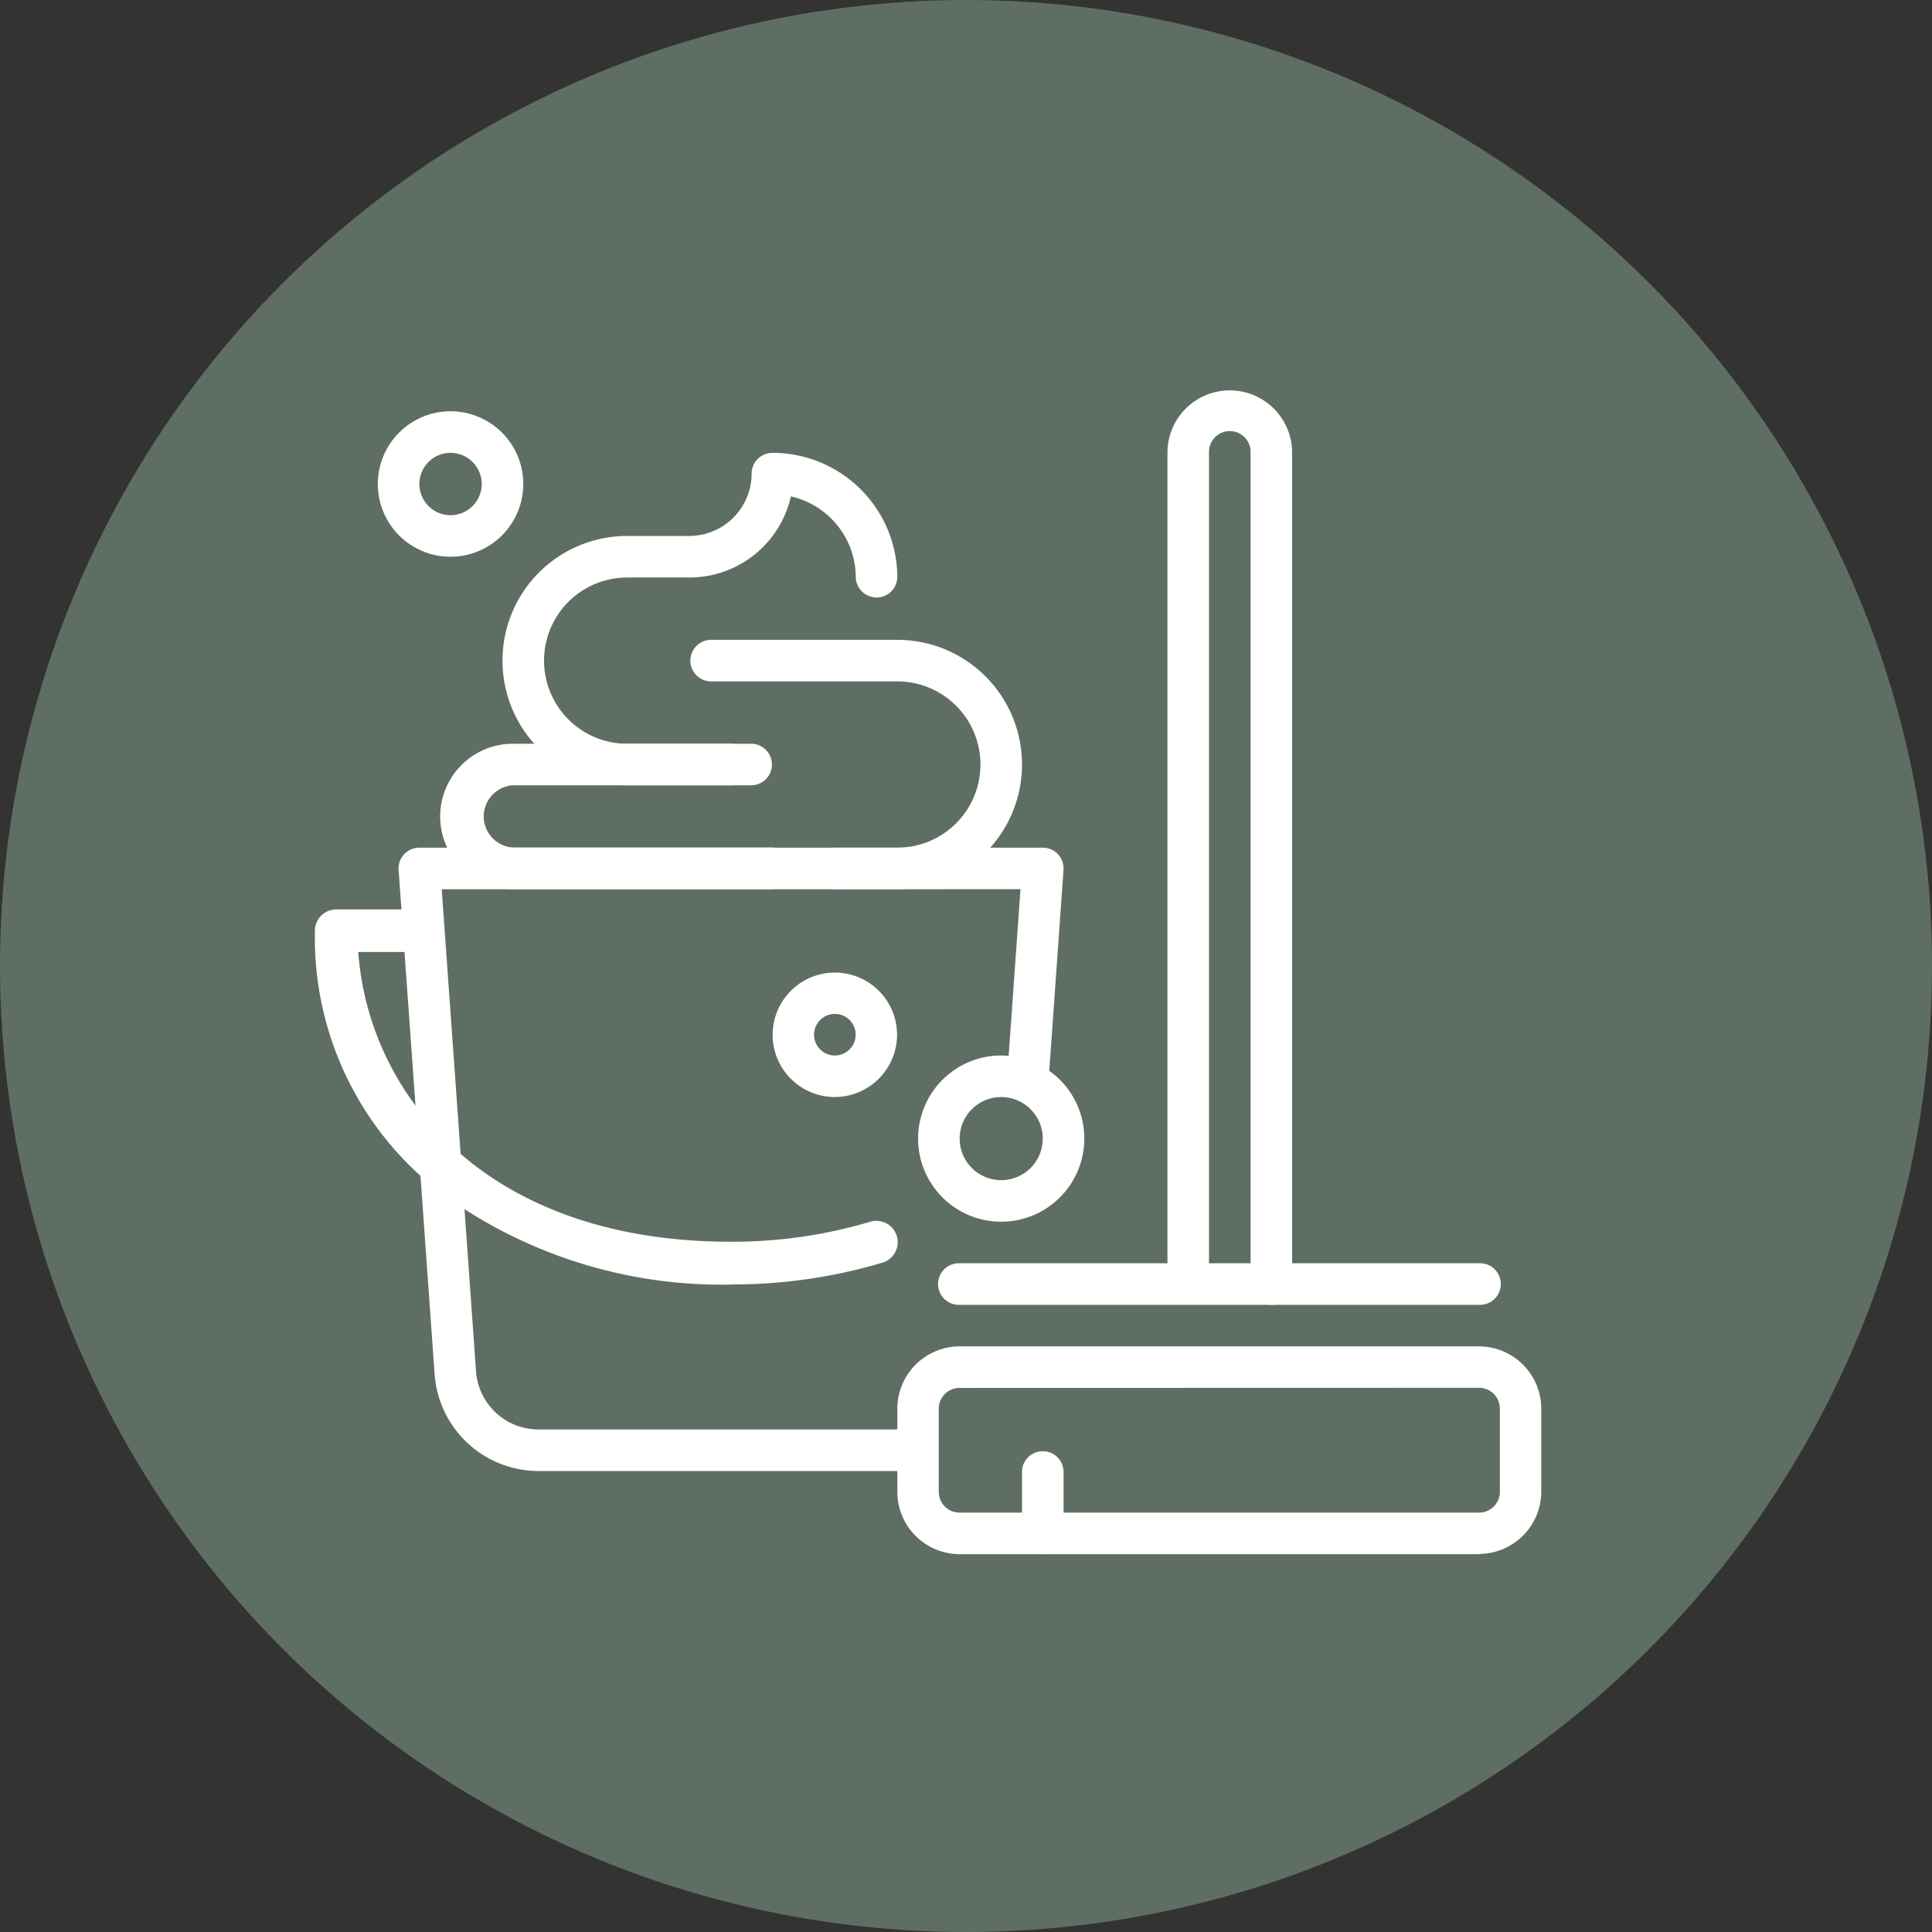<svg xmlns="http://www.w3.org/2000/svg" xmlns:xlink="http://www.w3.org/1999/xlink" width="59" height="59" viewBox="0 0 59 59">
  <rect x="0" y="0" width="59" height="59" fill="#333333" stroke="none"/>
  <defs>
    <clipPath id="clip-path">
      <rect id="Rectángulo_401592" data-name="Rectángulo 401592" width="41" height="41" transform="translate(0 -0.387)" fill="#fff"/>
    </clipPath>
  </defs>
  <g id="_32" data-name="32" transform="translate(-412 -1122)">
    <circle id="Elipse_11586" data-name="Elipse 11586" cx="29.5" cy="29.5" r="29.5" transform="translate(412 1122)" fill="#5f6e62"/>
    <g id="Grupo_1099654" data-name="Grupo 1099654" transform="translate(421 1131.387)">
      <g id="Grupo_1099653" data-name="Grupo 1099653" clip-path="url(#clip-path)">
        <path id="Trazado_874074" data-name="Trazado 874074" d="M133.768,206.346H117.9a1.906,1.906,0,0,1-1.9-1.9V201.9a1.906,1.906,0,0,1,1.9-1.9h15.865a1.906,1.906,0,0,1,1.9,1.9v2.538a1.906,1.906,0,0,1-1.9,1.9M117.9,201.269a.635.635,0,0,0-.635.635v2.538a.635.635,0,0,0,.635.635h15.865a.635.635,0,0,0,.635-.635V201.9a.635.635,0,0,0-.635-.635Z" transform="translate(-97.597 -168.271)" fill="#fff"/>
        <path id="Trazado_874075" data-name="Trazado 874075" d="M140.5,185.269H124.635a.635.635,0,1,1,0-1.269H140.5a.635.635,0,1,1,0,1.269" transform="translate(-104.328 -154.809)" fill="#fff"/>
        <path id="Trazado_874076" data-name="Trazado 874076" d="M171.173,43.922a.635.635,0,0,1-.635-.635V17.9a.635.635,0,1,0-1.269,0V43.287a.635.635,0,0,1-1.269,0V17.9a1.9,1.9,0,1,1,3.807,0V43.287a.635.635,0,0,1-.635.635" transform="translate(-141.348 -13.462)" fill="#fff"/>
        <path id="Trazado_874077" data-name="Trazado 874077" d="M140.635,223.173a.635.635,0,0,1-.635-.635v-1.9a.635.635,0,0,1,1.269,0v1.9a.635.635,0,0,1-.635.635" transform="translate(-117.79 -185.098)" fill="#fff"/>
        <path id="Trazado_874078" data-name="Trazado 874078" d="M18.221,24.442a2.221,2.221,0,1,1,2.221-2.221,2.223,2.223,0,0,1-2.221,2.221m0-3.173a.952.952,0,1,0,.952.952.953.953,0,0,0-.952-.952" transform="translate(-13.462 -16.827)" fill="#fff"/>
        <path id="Trazado_874079" data-name="Trazado 874079" d="M93.9,131.807a1.9,1.9,0,1,1,1.9-1.9,1.906,1.906,0,0,1-1.9,1.9m0-2.538a.635.635,0,1,0,.635.635.635.635,0,0,0-.635-.635" transform="translate(-77.405 -107.693)" fill="#fff"/>
        <path id="Trazado_874080" data-name="Trazado 874080" d="M122.538,149.077a2.538,2.538,0,1,1,2.538-2.538,2.541,2.541,0,0,1-2.538,2.538m0-3.807a1.269,1.269,0,1,0,1.269,1.269,1.271,1.271,0,0,0-1.269-1.269" transform="translate(-100.963 -121.155)" fill="#fff"/>
        <path id="Trazado_874081" data-name="Trazado 874081" d="M38.153,88.442H30.221a2.221,2.221,0,0,1,0-4.442h7.3a.635.635,0,0,1,0,1.269h-7.3a.952.952,0,0,0,0,1.9h7.932a.635.635,0,0,1,0,1.269" transform="translate(-23.558 -70.674)" fill="#fff"/>
        <path id="Trazado_874082" data-name="Trazado 874082" d="M82.346,71.615h-1.9a.635.635,0,0,1,0-1.269h1.9a2.538,2.538,0,0,0,0-5.077H76.635a.635.635,0,0,1,0-1.269h5.711a3.807,3.807,0,0,1,0,7.615" transform="translate(-63.943 -53.847)" fill="#fff"/>
        <path id="Trazado_874083" data-name="Trazado 874083" d="M46.98,38.153H43.807a3.807,3.807,0,0,1,0-7.615h1.9a1.906,1.906,0,0,0,1.9-1.9A.635.635,0,0,1,48.25,28a3.812,3.812,0,0,1,3.807,3.807.635.635,0,0,1-1.269,0,2.543,2.543,0,0,0-1.981-2.477,3.178,3.178,0,0,1-3.1,2.477h-1.9a2.538,2.538,0,0,0,0,5.077H46.98a.635.635,0,0,1,0,1.269" transform="translate(-33.654 -23.558)" fill="#fff"/>
        <path id="Trazado_874084" data-name="Trazado 874084" d="M21.268,114.153a.634.634,0,0,1-.632-.589L20,104.68a.634.634,0,0,1,.633-.68H39.672a.634.634,0,0,1,.633.679l-.463,6.524a.635.635,0,0,1-1.266-.09l.415-5.844H21.316l.586,8.2a.635.635,0,0,1-.588.678l-.046,0" transform="translate(-16.827 -87.501)" fill="#fff"/>
        <path id="Trazado_874085" data-name="Trazado 874085" d="M39.23,170.152H27.63a3.186,3.186,0,0,1-3.165-2.95L24,160.678a.635.635,0,1,1,1.266-.09l.463,6.523a1.912,1.912,0,0,0,1.9,1.771h11.6a.635.635,0,0,1,0,1.269" transform="translate(-20.192 -134.616)" fill="#fff"/>
        <path id="Trazado_874086" data-name="Trazado 874086" d="M16.6,127.347a14.527,14.527,0,0,1-8.68-2.667,9.8,9.8,0,0,1-4.029-8.138.652.652,0,0,1,.652-.652H7.214a.652.652,0,0,1,0,1.3h-2c.323,4.38,3.916,8.849,11.381,8.849a14.778,14.778,0,0,0,4.254-.611.652.652,0,1,1,.375,1.249,16.075,16.075,0,0,1-4.63.666" transform="translate(-3.274 -97.505)" fill="#fff"/>
      </g>
    </g>
  </g>
</svg>
